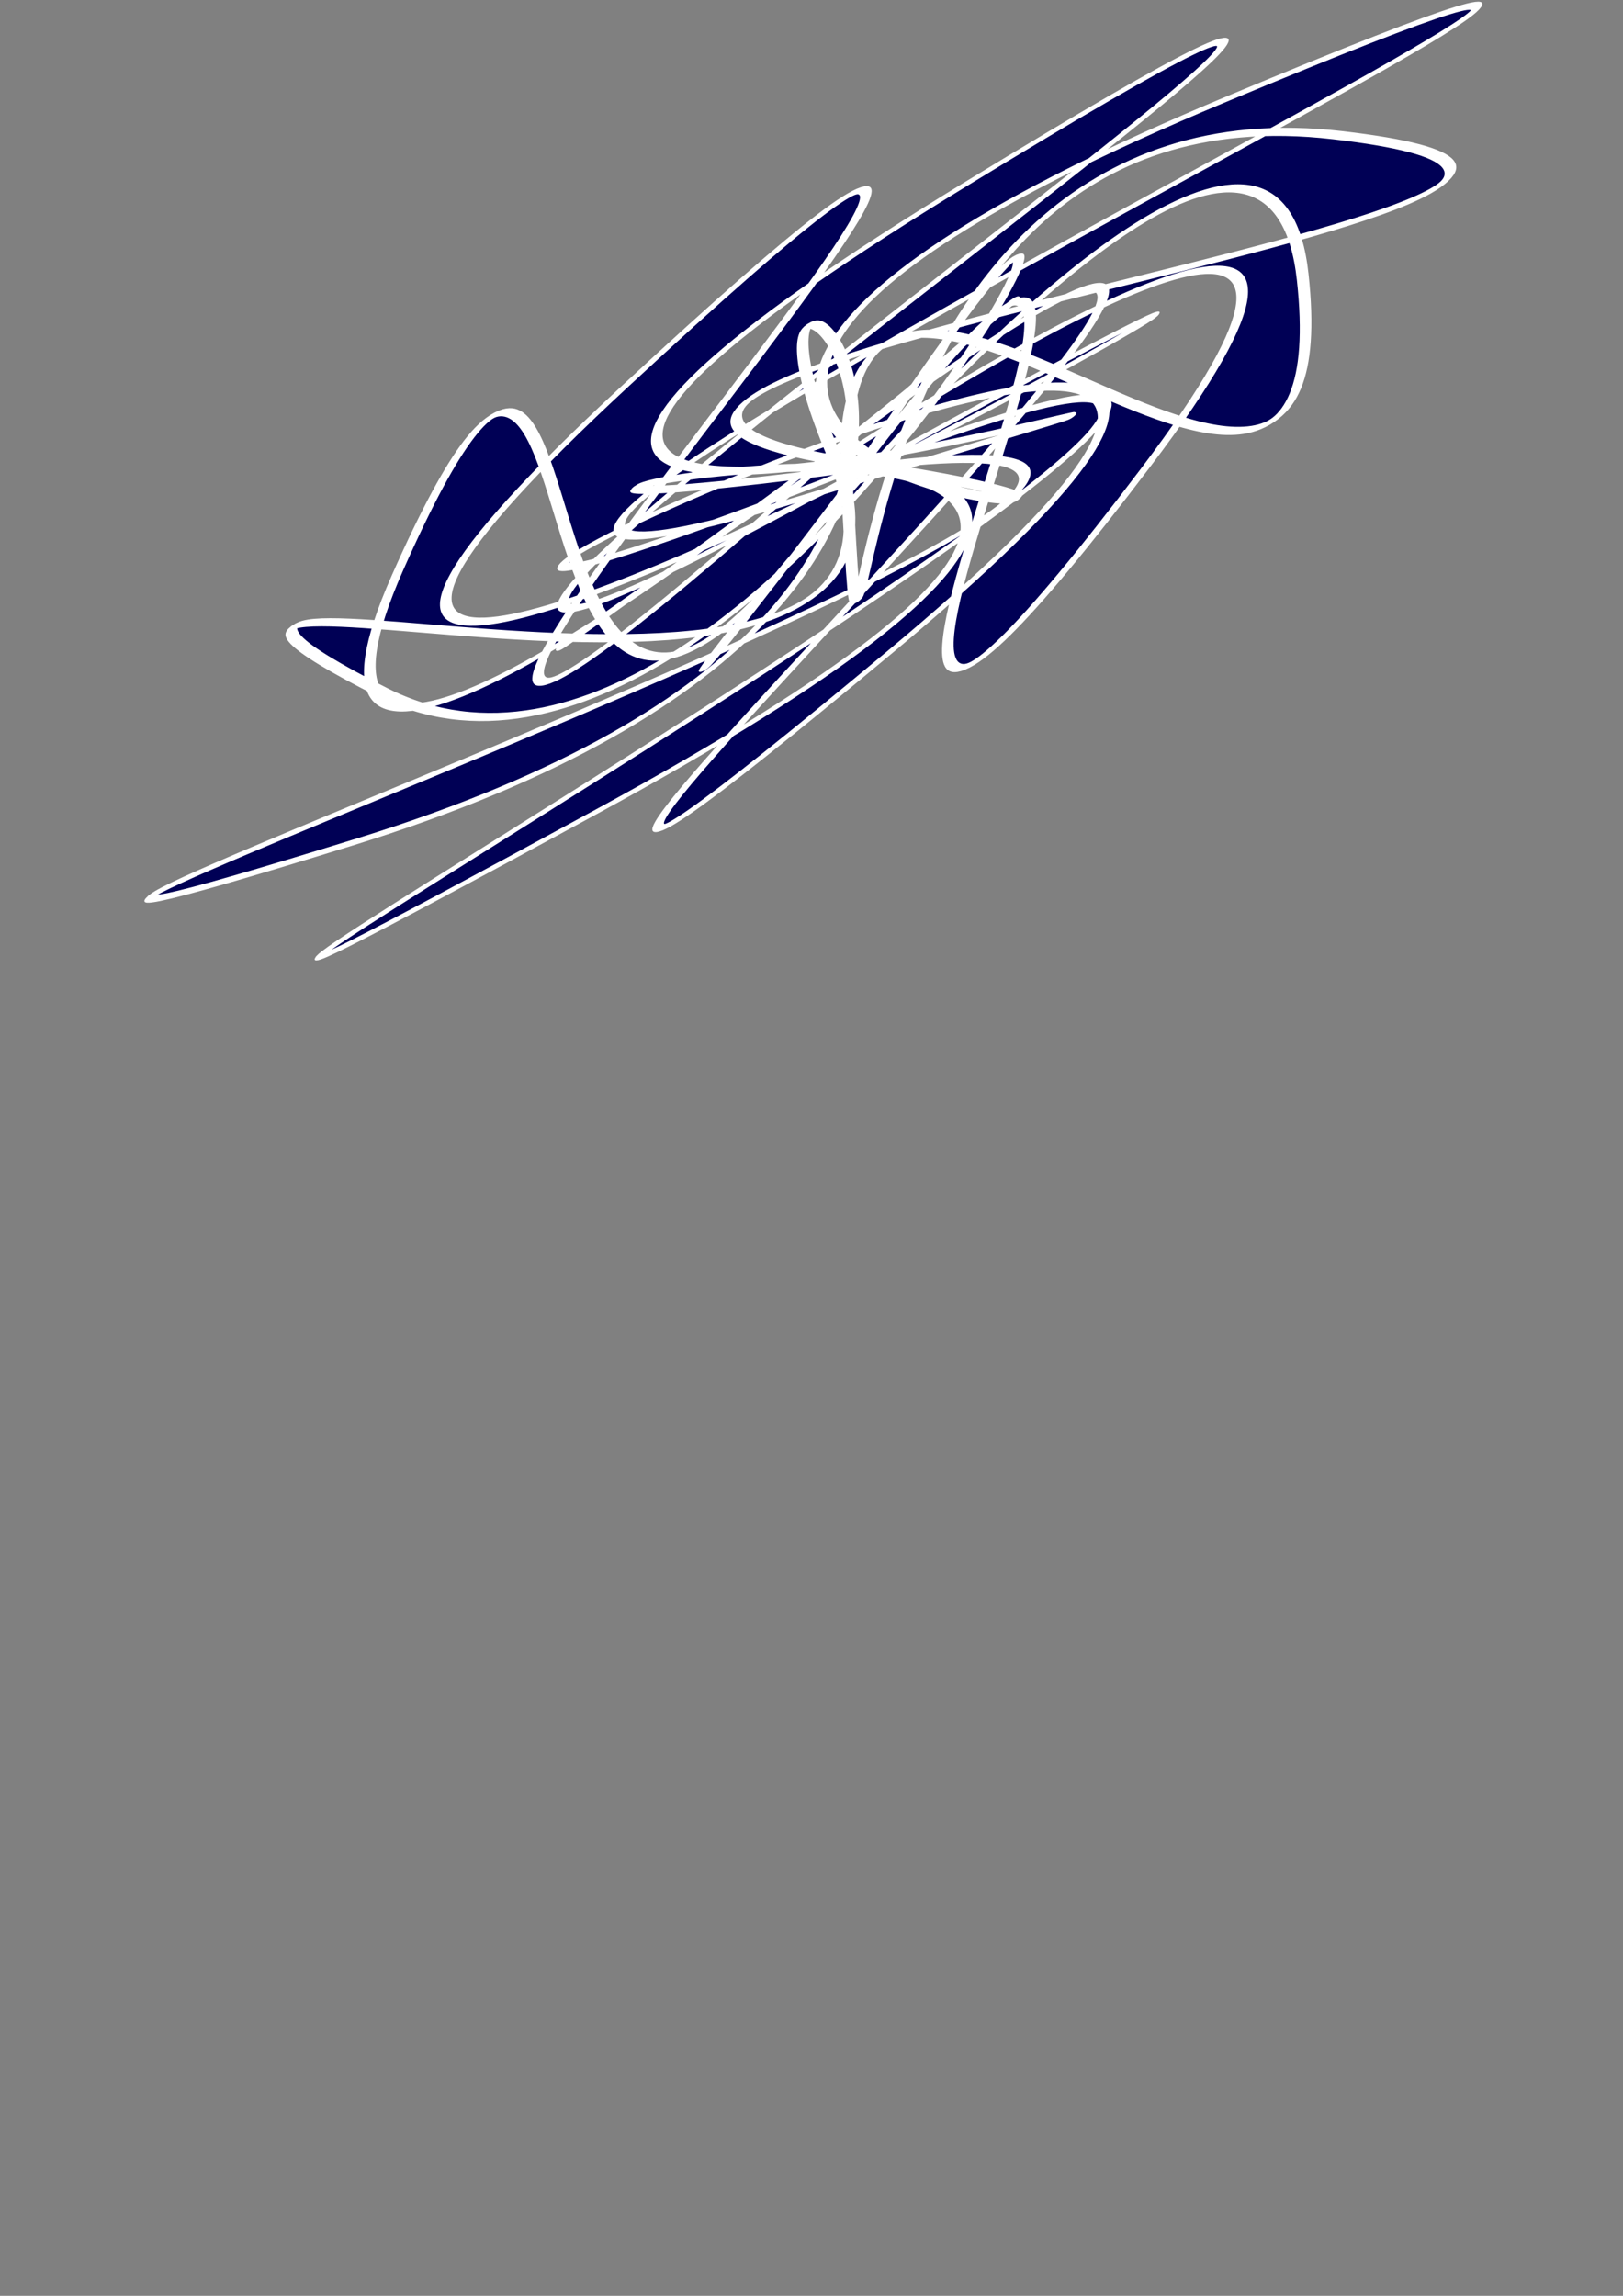<?xml version="1.0" encoding="UTF-8" standalone="no"?>
<svg
   xmlns:dc="http://purl.org/dc/elements/1.1/"
   xmlns:cc="http://creativecommons.org/ns#"
   xmlns:rdf="http://www.w3.org/1999/02/22-rdf-syntax-ns#"
   xmlns:svg="http://www.w3.org/2000/svg"
   xmlns="http://www.w3.org/2000/svg"
   xmlns:sodipodi="http://sodipodi.sourceforge.net/DTD/sodipodi-0.dtd"
   xmlns:inkscape="http://www.inkscape.org/namespaces/inkscape"
   width="210mm"
   height="297mm"
   viewBox="0 0 210 297"
   version="1.1"
   id="svg8"
   sodipodi:docname="l5.svg"
   inkscape:version="1.0.2-2 (e86c870879, 2021-01-15)">
  <rect x="0" y="0" width="210" height="297" fill="#808080" stroke="none"/>
  <defs
     id="defs2" />
  <sodipodi:namedview
     id="base"
     pagecolor="#ffffff"
     bordercolor="#666666"
     borderopacity="1.0"
     inkscape:pageopacity="0.0"
     inkscape:pageshadow="2"
     inkscape:zoom="0.7"
     inkscape:cx="267.26156"
     inkscape:cy="269.56673"
     inkscape:document-units="mm"
     inkscape:current-layer="g91"
     inkscape:document-rotation="0"
     showgrid="false"
     showguides="false"
     inkscape:window-width="1366"
     inkscape:window-height="705"
     inkscape:window-x="-8"
     inkscape:window-y="-8"
     inkscape:window-maximized="1" />
  <g
     inkscape:label="Layer 1"
     inkscape:groupmode="layer"
     id="layer1">
    <g
       id="g64"
       transform="matrix(1,-0.332,-1.885,1.625,192.176,-31.16)">
      <g
         id="g91"
         transform="matrix(0.686,-0.196,-1.156,1.137,156.616,6.799)"
         style="stroke-width:1.343">
        <path
           sodipodi:type="star"
           style="fill:#000055;fill-rule:evenodd;stroke:#ffffff;stroke-width:6.272;stroke-linecap:square;paint-order:stroke markers fill"
           id="path100"
           sodipodi:sides="11"
           sodipodi:cx="130"
           sodipodi:cy="325.71429"
           sodipodi:r1="2.6826019"
           sodipodi:r2="268.26019"
           sodipodi:arg1="-1.2937439"
           sodipodi:arg2="-0.54244344"
           inkscape:flatsided="false"
           inkscape:rounded="-2.02"
           inkscape:randomized="-0.09"
           d="M 110.583,340.182 C -298.67,4.087 800.074,436.495 345.016,179.578 -108.872,-76.678 208.811,859.599 134.341,308.342 59.678,-244.336 673.551,815.322 417.637,320.236 162.382,-173.577 -16.953,848.057 133.953,309.067 285.249,-231.313 361.373,1011.16 367.656,493.252 373.922,-23.325 -336.816,659.776 109.992,335.463 557.951,10.314 -132.928,971.363 214.234,555.8 560.503,141.306 -407.345,334.709 121.74,307.62 652.189,280.462 -411.569,725.504 90.038,610.645 590.355,496.082 -325.477,126.025 144.354,349.992 615.397,574.535 -544.634,333.052 -33.696,537.018 475.929,740.46 -122.05,-183.923 139.524,306.319 401.771,797.824 -444.375,-41.345 -136.685,383.347 170.214,806.948 155.839,-198.052 147.914,324.816 139.969,849.032 -247.172,-310.643 -139.997,226.195 -33.097,761.653 411.505,-173.085 129.534,310.492 -153.163,795.315 188.254,-336.432 -62.634,117.911 -312.878,571.085 605.919,55.872 146.1,308.578 -314.904,561.935 556.829,-209.124 79.18,66.015 -397.242,340.447 676.341,328.035 148.762,306.329 -380.176,284.568 790.159,104.633 231.93,82.259 -324.865,59.943 518.784,675.412 110.583,340.182 Z"
           transform="matrix(0.474,0.185,-0.458,-0.082,-38.883,31.405)"
           inkscape:transform-center-x="-8.8711123"
           inkscape:transform-center-y="0.64129771" />
      </g>
    </g>
  </g>
</svg>
